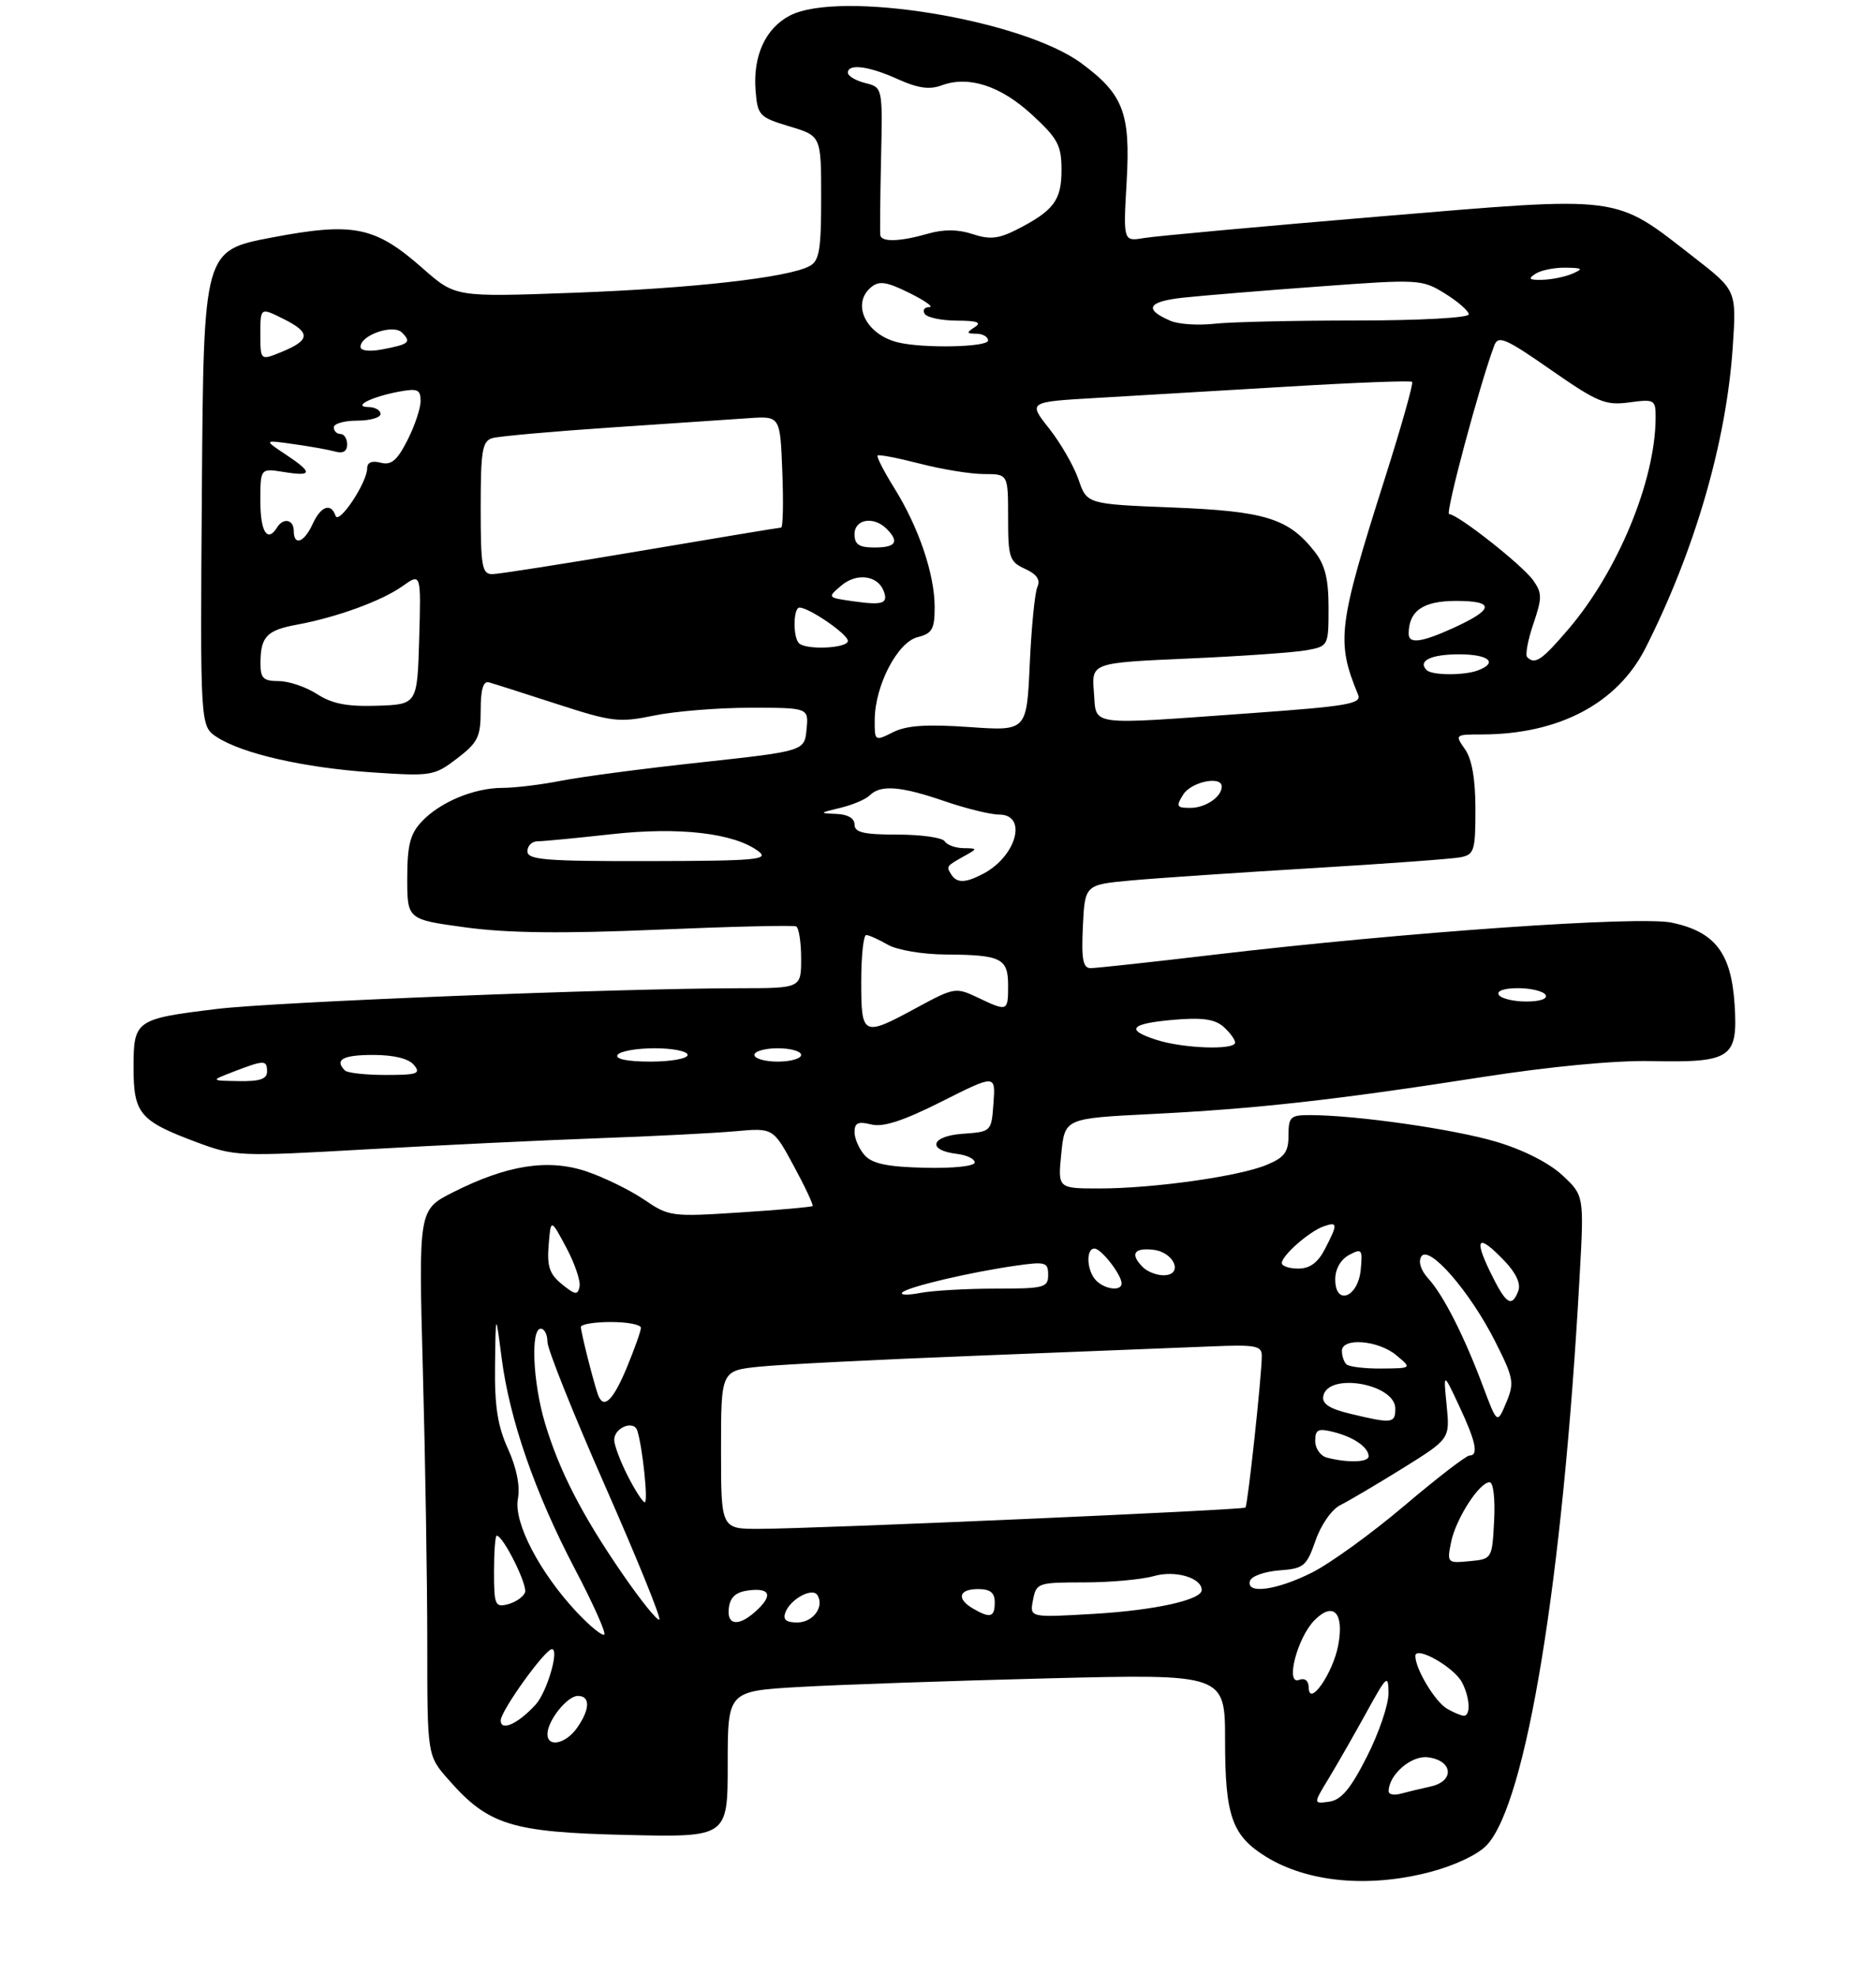 <?xml version="1.0" encoding="UTF-8" standalone="no"?>
<!DOCTYPE svg PUBLIC "-//W3C//DTD SVG 1.1//EN" "http://www.w3.org/Graphics/SVG/1.1/DTD/svg11.dtd" >
<svg xmlns="http://www.w3.org/2000/svg" xmlns:xlink="http://www.w3.org/1999/xlink" version="1.1" viewBox="0 0 281 296">
 <g >
 <path fill="currentColor"
d=" M 214.27 280.36 C 217.94 279.39 221.41 277.74 222.71 276.34 C 228.64 269.99 234.10 236.58 236.60 191.28 C 237.28 179.06 237.28 179.06 234.03 176.03 C 232.05 174.18 228.18 172.21 224.14 171.01 C 217.82 169.12 203.24 167.03 196.25 167.01 C 193.29 167.00 193.00 167.27 193.00 170.05 C 193.00 172.55 192.41 173.35 189.74 174.46 C 185.62 176.19 172.75 178.00 164.65 178.00 C 158.44 178.00 158.44 178.00 158.97 172.75 C 159.50 167.50 159.50 167.50 172.50 166.85 C 188.14 166.07 200.07 164.74 222.00 161.32 C 232.04 159.75 241.92 158.81 247.22 158.92 C 259.34 159.17 260.33 158.50 259.82 150.44 C 259.32 142.73 256.90 139.57 250.44 138.19 C 245.59 137.15 210.38 139.62 181.84 142.99 C 172.48 144.10 164.17 145.00 163.37 145.00 C 162.21 145.00 161.97 143.70 162.20 138.75 C 162.50 132.50 162.50 132.50 169.50 131.86 C 173.35 131.51 185.50 130.69 196.50 130.03 C 207.50 129.37 217.51 128.64 218.75 128.40 C 220.82 128.00 221.00 127.42 221.00 121.20 C 221.00 116.71 220.48 113.70 219.44 112.22 C 217.91 110.04 217.95 110.00 221.89 110.00 C 233.47 110.00 242.25 105.38 246.47 97.07 C 253.86 82.47 258.58 66.21 259.54 52.02 C 260.11 43.50 260.11 43.50 253.81 38.60 C 241.59 29.10 243.47 29.35 206.57 32.43 C 188.93 33.91 173.09 35.36 171.37 35.65 C 168.24 36.18 168.24 36.18 168.76 27.15 C 169.34 16.92 168.27 14.12 161.97 9.47 C 153.12 2.94 125.79 -1.53 118.32 2.33 C 114.65 4.23 112.75 8.39 113.18 13.62 C 113.48 17.30 113.74 17.57 118.25 18.93 C 123.00 20.35 123.00 20.35 123.00 29.64 C 123.00 37.47 122.72 39.08 121.25 39.86 C 118.02 41.58 103.78 43.19 85.92 43.85 C 68.21 44.50 68.21 44.50 63.35 40.22 C 56.17 33.89 53.00 33.24 40.68 35.58 C 30.50 37.52 30.50 37.52 30.24 73.14 C 29.98 108.75 29.98 108.75 32.46 110.38 C 36.28 112.88 45.53 114.99 55.71 115.68 C 64.63 116.28 65.04 116.21 68.46 113.60 C 71.59 111.21 72.00 110.38 72.00 106.38 C 72.00 103.24 72.38 101.96 73.25 102.20 C 73.94 102.39 78.51 103.85 83.41 105.44 C 91.67 108.12 92.73 108.25 97.97 107.17 C 101.08 106.53 107.56 106.00 112.37 106.00 C 121.13 106.00 121.13 106.00 120.81 109.24 C 120.50 112.49 120.50 112.49 105.00 114.18 C 96.47 115.10 87.06 116.34 84.08 116.93 C 81.10 117.52 77.15 118.00 75.30 118.00 C 71.00 118.00 65.88 120.14 63.14 123.08 C 61.43 124.91 61.00 126.62 61.00 131.54 C 61.00 137.71 61.00 137.71 69.75 138.90 C 76.00 139.75 84.21 139.85 98.50 139.24 C 109.50 138.77 118.84 138.55 119.25 138.75 C 119.66 138.95 120.00 141.12 120.00 143.56 C 120.00 148.00 120.00 148.00 110.75 148.01 C 92.05 148.04 41.27 150.05 32.52 151.11 C 20.30 152.59 20.00 152.80 20.00 159.88 C 20.00 166.78 20.93 167.89 29.40 171.05 C 35.18 173.21 35.75 173.23 54.90 172.14 C 65.68 171.53 81.25 170.78 89.50 170.48 C 97.75 170.19 107.04 169.71 110.15 169.43 C 115.81 168.92 115.81 168.92 118.90 174.63 C 120.60 177.77 121.86 180.47 121.71 180.63 C 121.55 180.78 116.67 181.22 110.86 181.59 C 100.57 182.26 100.20 182.21 96.43 179.64 C 94.30 178.20 90.40 176.30 87.77 175.42 C 82.04 173.52 75.90 174.50 67.82 178.59 C 62.69 181.19 62.69 181.19 63.34 205.26 C 63.70 218.49 64.00 236.89 64.00 246.13 C 64.00 262.93 64.00 262.93 67.16 266.52 C 73.14 273.35 76.59 274.42 93.75 274.82 C 109.00 275.18 109.00 275.18 109.00 264.23 C 109.00 253.28 109.00 253.28 119.75 252.66 C 125.66 252.32 142.43 251.74 157.00 251.37 C 183.50 250.71 183.50 250.71 183.50 260.71 C 183.50 271.99 184.54 274.93 189.62 278.08 C 195.88 281.94 205.03 282.79 214.27 280.36 Z  M 199.03 266.34 C 200.31 264.23 202.84 259.80 204.66 256.50 C 207.73 250.91 207.96 250.71 207.98 253.59 C 207.99 255.30 206.54 259.57 204.75 263.09 C 202.30 267.93 200.91 269.58 199.10 269.84 C 196.70 270.18 196.70 270.18 199.03 266.34 Z  M 208.00 268.29 C 208.00 265.83 211.36 262.90 213.84 263.19 C 217.61 263.63 217.95 266.75 214.32 267.56 C 212.77 267.90 210.71 268.40 209.75 268.66 C 208.79 268.92 208.00 268.75 208.00 268.29 Z  M 82.00 259.72 C 82.00 257.72 84.96 254.00 86.56 254.00 C 88.44 254.00 88.39 256.00 86.44 258.78 C 84.75 261.19 82.00 261.78 82.00 259.72 Z  M 75.00 257.68 C 75.00 256.24 81.64 247.00 82.67 247.00 C 83.81 247.00 81.94 253.41 80.25 255.28 C 77.64 258.16 75.00 259.37 75.00 257.68 Z  M 216.75 255.92 C 214.96 254.88 212.00 249.96 212.00 248.02 C 212.00 246.42 217.75 249.66 218.97 251.94 C 220.17 254.19 220.33 257.01 219.25 256.97 C 218.84 256.95 217.71 256.48 216.75 255.92 Z  M 196.03 252.78 C 196.01 251.72 195.46 251.27 194.59 251.60 C 192.46 252.42 194.32 245.23 196.92 242.64 C 199.73 239.82 201.36 241.56 200.45 246.40 C 199.67 250.59 196.09 255.75 196.03 252.78 Z  M 86.46 241.53 C 80.86 235.58 76.92 228.04 77.57 224.50 C 77.93 222.59 77.39 219.87 76.09 217.00 C 74.53 213.58 74.07 210.58 74.15 204.50 C 74.25 196.50 74.25 196.50 75.13 203.34 C 76.32 212.60 80.14 223.60 86.07 234.91 C 88.79 240.08 90.79 244.54 90.52 244.81 C 90.25 245.08 88.42 243.61 86.46 241.53 Z  M 93.27 235.77 C 87.16 226.91 83.74 220.24 81.61 213.07 C 79.81 207.00 79.46 199.00 81.00 199.00 C 81.55 199.00 82.00 199.89 82.00 200.98 C 82.00 202.06 85.88 211.76 90.62 222.52 C 95.36 233.28 99.03 242.30 98.76 242.57 C 98.50 242.83 96.03 239.78 93.27 235.77 Z  M 109.18 240.75 C 109.41 239.14 110.28 238.41 112.25 238.18 C 115.43 237.82 115.78 238.99 113.17 241.35 C 110.58 243.69 108.80 243.42 109.18 240.75 Z  M 117.65 241.47 C 118.42 239.47 121.70 237.71 122.44 238.91 C 123.52 240.64 121.78 243.00 119.42 243.00 C 117.72 243.00 117.23 242.58 117.65 241.47 Z  M 145.75 240.92 C 143.23 239.45 143.60 238.00 146.50 238.00 C 148.33 238.00 149.00 238.53 149.00 240.00 C 149.00 242.23 148.32 242.42 145.75 240.92 Z  M 154.73 239.64 C 155.22 237.08 155.45 237.00 162.37 237.00 C 166.30 237.00 171.01 236.57 172.84 236.05 C 176.01 235.14 180.00 236.30 180.00 238.14 C 180.00 239.62 172.95 241.18 163.86 241.71 C 154.22 242.28 154.22 242.28 154.73 239.64 Z  M 74.00 235.41 C 74.00 232.43 74.18 230.00 74.40 230.00 C 75.37 230.00 79.06 237.41 78.64 238.51 C 78.38 239.17 77.23 239.97 76.08 240.27 C 74.16 240.77 74.00 240.39 74.00 235.41 Z  M 187.24 236.75 C 187.47 236.06 189.44 235.37 191.62 235.20 C 195.30 234.93 195.70 234.59 197.05 230.73 C 197.87 228.36 199.48 226.06 200.77 225.42 C 202.02 224.80 206.23 222.31 210.12 219.90 C 217.18 215.50 217.18 215.50 216.69 210.50 C 216.19 205.50 216.19 205.50 218.53 210.50 C 221.07 215.90 221.51 218.00 220.11 218.00 C 219.62 218.00 215.23 221.38 210.36 225.51 C 205.49 229.64 199.27 234.14 196.55 235.51 C 191.21 238.20 186.56 238.82 187.24 236.75 Z  M 217.35 230.99 C 218.05 227.50 221.58 222.00 223.12 222.00 C 223.68 222.00 223.97 224.45 223.80 227.75 C 223.50 233.49 223.49 233.50 220.11 233.82 C 216.79 234.14 216.73 234.08 217.35 230.99 Z  M 108.00 217.14 C 108.00 205.28 108.00 205.28 113.75 204.69 C 116.91 204.36 131.65 203.62 146.50 203.04 C 161.35 202.46 176.99 201.84 181.25 201.66 C 188.06 201.37 189.00 201.54 189.00 203.06 C 189.00 205.97 186.90 225.43 186.55 225.79 C 186.17 226.16 122.57 228.95 113.75 228.98 C 108.00 229.00 108.00 229.00 108.00 217.14 Z  M 94.02 221.04 C 92.91 218.86 92.00 216.43 92.00 215.65 C 92.00 213.81 94.95 212.64 95.46 214.27 C 96.25 216.76 97.11 225.00 96.58 225.00 C 96.28 225.00 95.13 223.22 94.02 221.04 Z  M 198.75 218.31 C 197.79 218.06 197.00 216.94 197.00 215.82 C 197.00 214.10 197.43 213.89 199.74 214.47 C 202.78 215.23 205.00 216.78 205.00 218.12 C 205.00 219.02 201.85 219.12 198.75 218.31 Z  M 202.21 211.73 C 199.12 210.99 198.00 210.25 198.21 209.10 C 198.90 205.49 209.00 207.24 209.00 210.98 C 209.00 213.19 208.52 213.25 202.21 211.73 Z  M 222.12 207.60 C 219.31 200.09 216.20 193.97 213.93 191.48 C 212.82 190.27 212.41 188.96 212.89 188.19 C 214.02 186.35 220.18 193.43 223.95 200.90 C 226.74 206.42 226.86 207.10 225.61 210.08 C 224.26 213.30 224.26 213.30 222.12 207.60 Z  M 89.52 208.75 C 88.75 206.43 87.01 199.51 87.01 198.75 C 87.00 198.34 89.03 198.00 91.50 198.00 C 93.97 198.00 96.00 198.39 96.00 198.87 C 96.00 199.34 95.04 202.04 93.87 204.87 C 91.76 209.92 90.34 211.20 89.52 208.75 Z  M 201.67 204.33 C 201.30 203.97 201.00 203.07 201.00 202.33 C 201.00 200.29 206.44 200.72 209.14 202.97 C 211.50 204.93 211.50 204.93 206.92 204.97 C 204.40 204.99 202.03 204.70 201.67 204.33 Z  M 223.21 190.50 C 220.70 185.33 221.44 184.76 225.34 188.84 C 227.08 190.65 227.83 192.27 227.42 193.34 C 226.43 195.93 225.57 195.35 223.21 190.50 Z  M 84.18 192.35 C 82.31 190.84 81.92 189.67 82.18 186.48 C 82.50 182.50 82.50 182.50 84.81 186.83 C 86.08 189.20 86.98 191.84 86.81 192.69 C 86.54 194.01 86.17 193.96 84.18 192.35 Z  M 135.15 193.58 C 135.90 192.75 145.38 190.52 152.25 189.55 C 156.60 188.93 157.00 189.05 157.00 190.94 C 157.00 192.85 156.41 193.00 149.12 193.00 C 144.79 193.00 139.73 193.29 137.88 193.64 C 136.02 194.00 134.79 193.97 135.15 193.58 Z  M 200.00 191.61 C 200.00 190.07 200.81 188.64 202.07 187.96 C 203.99 186.94 204.11 187.10 203.82 190.17 C 203.42 194.34 200.00 195.63 200.00 191.61 Z  M 164.20 191.80 C 162.78 190.38 162.60 187.00 163.94 187.00 C 164.95 187.00 168.00 190.93 168.00 192.22 C 168.00 193.42 165.54 193.14 164.20 191.80 Z  M 171.20 189.80 C 169.24 187.84 169.82 186.85 172.74 187.18 C 175.94 187.55 177.32 191.00 174.27 191.00 C 173.24 191.00 171.86 190.46 171.20 189.80 Z  M 192.00 189.17 C 192.00 188.05 196.10 184.44 198.25 183.68 C 200.39 182.93 200.41 183.30 198.47 187.05 C 197.41 189.11 196.20 190.00 194.47 190.00 C 193.11 190.00 192.00 189.63 192.00 189.17 Z  M 129.53 173.04 C 128.69 172.10 128.00 170.54 128.00 169.56 C 128.00 168.17 128.54 167.92 130.49 168.41 C 132.28 168.86 135.26 167.89 141.05 164.98 C 149.12 160.92 149.12 160.92 148.81 165.21 C 148.50 169.50 148.50 169.50 144.19 169.81 C 139.41 170.15 138.80 172.28 143.33 172.82 C 144.80 172.99 146.00 173.57 146.00 174.10 C 146.00 174.66 142.82 175.00 138.53 174.90 C 132.95 174.77 130.68 174.30 129.53 173.04 Z  M 35.00 160.50 C 39.60 158.73 40.00 158.73 40.00 160.50 C 40.00 161.61 38.89 161.98 35.75 161.92 C 31.50 161.85 31.50 161.85 35.00 160.50 Z  M 51.67 160.33 C 50.05 158.72 51.34 158.00 55.88 158.00 C 58.99 158.00 61.20 158.54 62.00 159.50 C 63.08 160.80 62.53 161.00 57.79 161.00 C 54.79 161.00 52.03 160.70 51.67 160.33 Z  M 92.50 158.00 C 92.84 157.45 95.34 157.00 98.06 157.00 C 100.78 157.00 103.00 157.45 103.00 158.00 C 103.00 158.55 100.50 159.00 97.44 159.00 C 93.99 159.00 92.12 158.62 92.50 158.00 Z  M 113.00 158.00 C 113.00 157.45 114.58 157.00 116.50 157.00 C 118.42 157.00 120.00 157.45 120.00 158.00 C 120.00 158.55 118.42 159.00 116.50 159.00 C 114.58 159.00 113.00 158.55 113.00 158.00 Z  M 173.25 155.75 C 168.50 154.23 169.26 153.31 175.75 152.74 C 180.05 152.37 181.94 152.63 183.25 153.77 C 184.21 154.62 185.00 155.69 185.00 156.15 C 185.00 157.30 177.26 157.04 173.25 155.75 Z  M 129.00 147.00 C 129.00 143.15 129.34 140.02 129.75 140.04 C 130.16 140.05 131.62 140.71 133.00 141.50 C 134.40 142.30 138.22 142.94 141.67 142.96 C 149.97 143.01 151.00 143.52 151.00 147.61 C 151.00 151.51 150.93 151.54 146.44 149.40 C 143.17 147.85 142.92 147.89 137.36 150.90 C 129.22 155.32 129.00 155.22 129.00 147.00 Z  M 224.50 149.00 C 224.13 148.41 225.30 148.00 227.38 148.00 C 229.31 148.00 231.16 148.45 231.50 149.00 C 231.87 149.59 230.70 150.00 228.62 150.00 C 226.69 150.00 224.84 149.55 224.50 149.00 Z  M 142.46 130.93 C 141.72 129.74 141.73 129.73 144.50 128.18 C 146.46 127.09 146.45 127.06 144.31 127.03 C 143.10 127.01 141.84 126.55 141.50 126.00 C 141.16 125.45 137.98 125.00 134.44 125.00 C 129.38 125.00 128.00 124.68 128.00 123.50 C 128.00 122.56 126.98 121.96 125.25 121.90 C 122.67 121.80 122.70 121.75 125.84 121.00 C 127.68 120.57 129.68 119.72 130.29 119.11 C 131.90 117.50 134.93 117.74 141.50 120.00 C 144.70 121.10 148.37 122.00 149.66 122.00 C 153.93 122.00 152.29 128.19 147.32 130.84 C 144.60 132.28 143.31 132.31 142.46 130.93 Z  M 79.00 127.50 C 79.00 126.67 79.69 126.00 80.54 126.00 C 81.39 126.00 86.36 125.52 91.59 124.94 C 101.75 123.81 110.00 124.77 113.62 127.51 C 115.27 128.76 113.26 128.94 97.25 128.97 C 81.68 129.00 79.00 128.78 79.00 127.50 Z  M 177.23 119.00 C 178.43 117.09 183.00 116.14 183.00 117.80 C 183.00 119.35 180.57 121.00 178.29 121.00 C 176.23 121.00 176.12 120.78 177.23 119.00 Z  M 131.02 107.78 C 131.06 102.67 134.43 96.18 137.44 95.43 C 139.63 94.88 140.00 94.23 140.00 90.93 C 140.00 86.02 137.62 78.99 133.97 73.13 C 132.40 70.61 131.27 68.40 131.45 68.22 C 131.63 68.04 134.48 68.59 137.78 69.44 C 141.09 70.30 145.41 71.00 147.39 71.00 C 151.00 71.00 151.00 71.00 151.00 77.52 C 151.00 83.53 151.20 84.13 153.54 85.20 C 155.31 86.01 155.87 86.83 155.38 87.93 C 155.00 88.79 154.49 94.00 154.24 99.50 C 153.79 109.50 153.79 109.50 145.15 108.89 C 138.77 108.45 135.78 108.65 133.75 109.67 C 131.03 111.04 131.00 111.02 131.02 107.78 Z  M 163.85 103.64 C 163.50 99.27 163.50 99.27 178.00 98.63 C 185.97 98.28 193.96 97.72 195.75 97.38 C 198.97 96.78 199.00 96.72 199.00 91.02 C 199.00 86.70 198.48 84.61 196.91 82.61 C 193.00 77.64 189.54 76.56 175.65 76.01 C 162.81 75.50 162.81 75.50 161.55 71.83 C 160.85 69.80 158.87 66.36 157.14 64.17 C 153.99 60.19 153.99 60.19 164.24 59.60 C 169.88 59.27 182.74 58.51 192.82 57.91 C 202.90 57.30 211.31 56.98 211.52 57.19 C 211.73 57.40 209.91 63.86 207.47 71.54 C 200.39 93.82 200.12 96.03 203.43 104.06 C 203.98 105.41 201.82 105.78 187.28 106.82 C 162.55 108.59 164.27 108.83 163.85 103.64 Z  M 47.50 103.96 C 45.85 102.89 43.26 102.01 41.75 102.01 C 39.41 102.00 39.00 101.59 39.02 99.25 C 39.04 95.35 39.96 94.39 44.47 93.56 C 50.43 92.46 57.16 90.01 60.29 87.79 C 63.07 85.81 63.07 85.81 62.79 95.66 C 62.50 105.50 62.50 105.50 56.50 105.70 C 52.00 105.85 49.75 105.41 47.50 103.96 Z  M 213.69 100.36 C 212.31 98.98 214.33 98.00 218.56 98.00 C 222.97 98.00 224.44 99.23 221.42 100.39 C 219.34 101.19 214.50 101.17 213.69 100.36 Z  M 228.75 98.42 C 228.44 98.10 228.85 95.87 229.67 93.46 C 231.00 89.56 231.00 88.83 229.66 86.93 C 228.09 84.68 218.34 77.00 217.06 77.00 C 216.43 77.00 221.68 57.41 223.83 51.73 C 224.41 50.19 225.52 50.67 232.28 55.38 C 239.30 60.26 240.46 60.75 244.03 60.27 C 247.86 59.76 248.00 59.84 247.99 62.62 C 247.94 72.01 242.32 85.60 234.91 94.25 C 230.93 98.91 229.92 99.59 228.75 98.42 Z  M 119.67 96.33 C 118.75 95.42 118.82 91.00 119.75 91.00 C 121.21 91.01 127.00 94.99 127.00 95.99 C 127.00 97.10 120.73 97.40 119.67 96.33 Z  M 211.00 94.93 C 211.00 91.50 213.15 90.00 218.09 90.00 C 223.98 90.00 223.84 91.26 217.63 94.08 C 212.92 96.22 211.00 96.47 211.00 94.93 Z  M 127.70 90.04 C 123.92 89.50 123.91 89.49 126.02 87.70 C 128.30 85.76 131.46 86.16 132.36 88.51 C 133.09 90.41 132.23 90.69 127.70 90.04 Z  M 72.00 76.07 C 72.00 67.47 72.24 66.07 73.75 65.62 C 74.71 65.34 82.70 64.62 91.50 64.03 C 100.30 63.43 109.61 62.80 112.18 62.63 C 116.86 62.31 116.86 62.31 117.18 70.66 C 117.36 75.25 117.28 79.01 117.00 79.02 C 116.72 79.02 107.28 80.59 96.00 82.50 C 84.72 84.41 74.71 85.98 73.75 85.99 C 72.20 86.00 72.00 84.87 72.00 76.07 Z  M 128.00 80.00 C 128.00 77.74 130.87 77.27 132.80 79.20 C 134.75 81.15 134.20 82.00 131.00 82.00 C 128.67 82.00 128.00 81.56 128.00 80.00 Z  M 44.00 79.50 C 44.00 77.80 42.43 77.49 41.50 79.00 C 40.06 81.33 39.00 79.67 39.00 75.06 C 39.00 70.13 39.00 70.13 42.50 70.69 C 46.85 71.40 46.91 70.80 42.75 68.04 C 39.50 65.88 39.50 65.88 44.00 66.52 C 46.48 66.86 49.29 67.37 50.25 67.64 C 51.38 67.96 52.00 67.58 52.00 66.57 C 52.00 65.71 51.55 65.00 51.00 65.00 C 50.45 65.00 50.00 64.55 50.00 64.00 C 50.00 63.45 51.58 63.00 53.50 63.00 C 55.42 63.00 57.00 62.55 57.00 62.00 C 57.00 61.45 56.21 60.99 55.25 60.97 C 52.69 60.93 55.56 59.45 59.75 58.66 C 62.54 58.14 63.00 58.33 63.00 60.06 C 63.00 61.17 62.11 63.82 61.02 65.95 C 59.48 68.98 58.61 69.71 57.02 69.30 C 55.72 68.96 55.00 69.25 55.00 70.13 C 54.99 72.28 50.75 78.66 50.26 77.25 C 49.57 75.25 48.05 75.80 46.82 78.50 C 45.55 81.27 44.00 81.82 44.00 79.50 Z  M 39.00 50.02 C 39.00 46.04 39.00 46.04 42.47 47.77 C 46.57 49.81 46.50 50.94 42.18 52.71 C 39.00 54.01 39.00 54.01 39.00 50.02 Z  M 54.00 51.95 C 54.00 50.18 58.90 48.50 60.21 49.81 C 61.66 51.26 61.30 51.56 57.25 52.33 C 55.34 52.69 54.00 52.54 54.00 51.95 Z  M 134.50 51.28 C 129.70 50.11 127.47 45.51 130.49 43.01 C 131.69 42.02 132.79 42.18 136.24 43.89 C 138.58 45.05 139.91 46.00 139.19 46.00 C 138.47 46.00 138.16 46.45 138.50 47.00 C 138.84 47.55 141.00 48.01 143.31 48.02 C 146.38 48.03 147.10 48.29 146.00 49.00 C 144.72 49.83 144.75 49.97 146.25 49.98 C 147.21 49.99 148.00 50.45 148.00 51.00 C 148.00 52.00 138.30 52.21 134.50 51.28 Z  M 175.35 48.06 C 171.26 46.31 171.89 45.16 177.24 44.58 C 180.13 44.27 189.34 43.51 197.70 42.90 C 212.59 41.80 212.98 41.83 216.45 43.97 C 218.40 45.18 220.00 46.58 220.00 47.08 C 220.00 47.60 212.72 48.00 203.14 48.00 C 193.87 48.00 184.30 48.22 181.89 48.49 C 179.48 48.76 176.53 48.57 175.35 48.06 Z  M 230.00 41.00 C 230.82 40.47 232.85 40.06 234.50 40.09 C 237.08 40.13 237.22 40.26 235.50 41.00 C 234.40 41.47 232.38 41.88 231.00 41.91 C 229.03 41.96 228.82 41.76 230.00 41.00 Z  M 131.86 35.25 C 131.79 34.84 131.84 29.68 131.97 23.80 C 132.21 13.09 132.21 13.09 129.61 12.44 C 128.17 12.08 127.00 11.38 127.00 10.89 C 127.00 9.48 130.16 9.89 134.53 11.88 C 137.48 13.21 139.23 13.46 141.03 12.79 C 145.08 11.29 149.87 12.84 154.59 17.19 C 158.46 20.76 159.00 21.77 159.00 25.47 C 159.00 30.03 157.82 31.58 152.19 34.44 C 149.55 35.77 148.23 35.90 145.68 35.06 C 143.50 34.34 141.36 34.32 139.00 35.00 C 134.86 36.19 132.05 36.29 131.86 35.25 Z "/>
</g>
</svg>